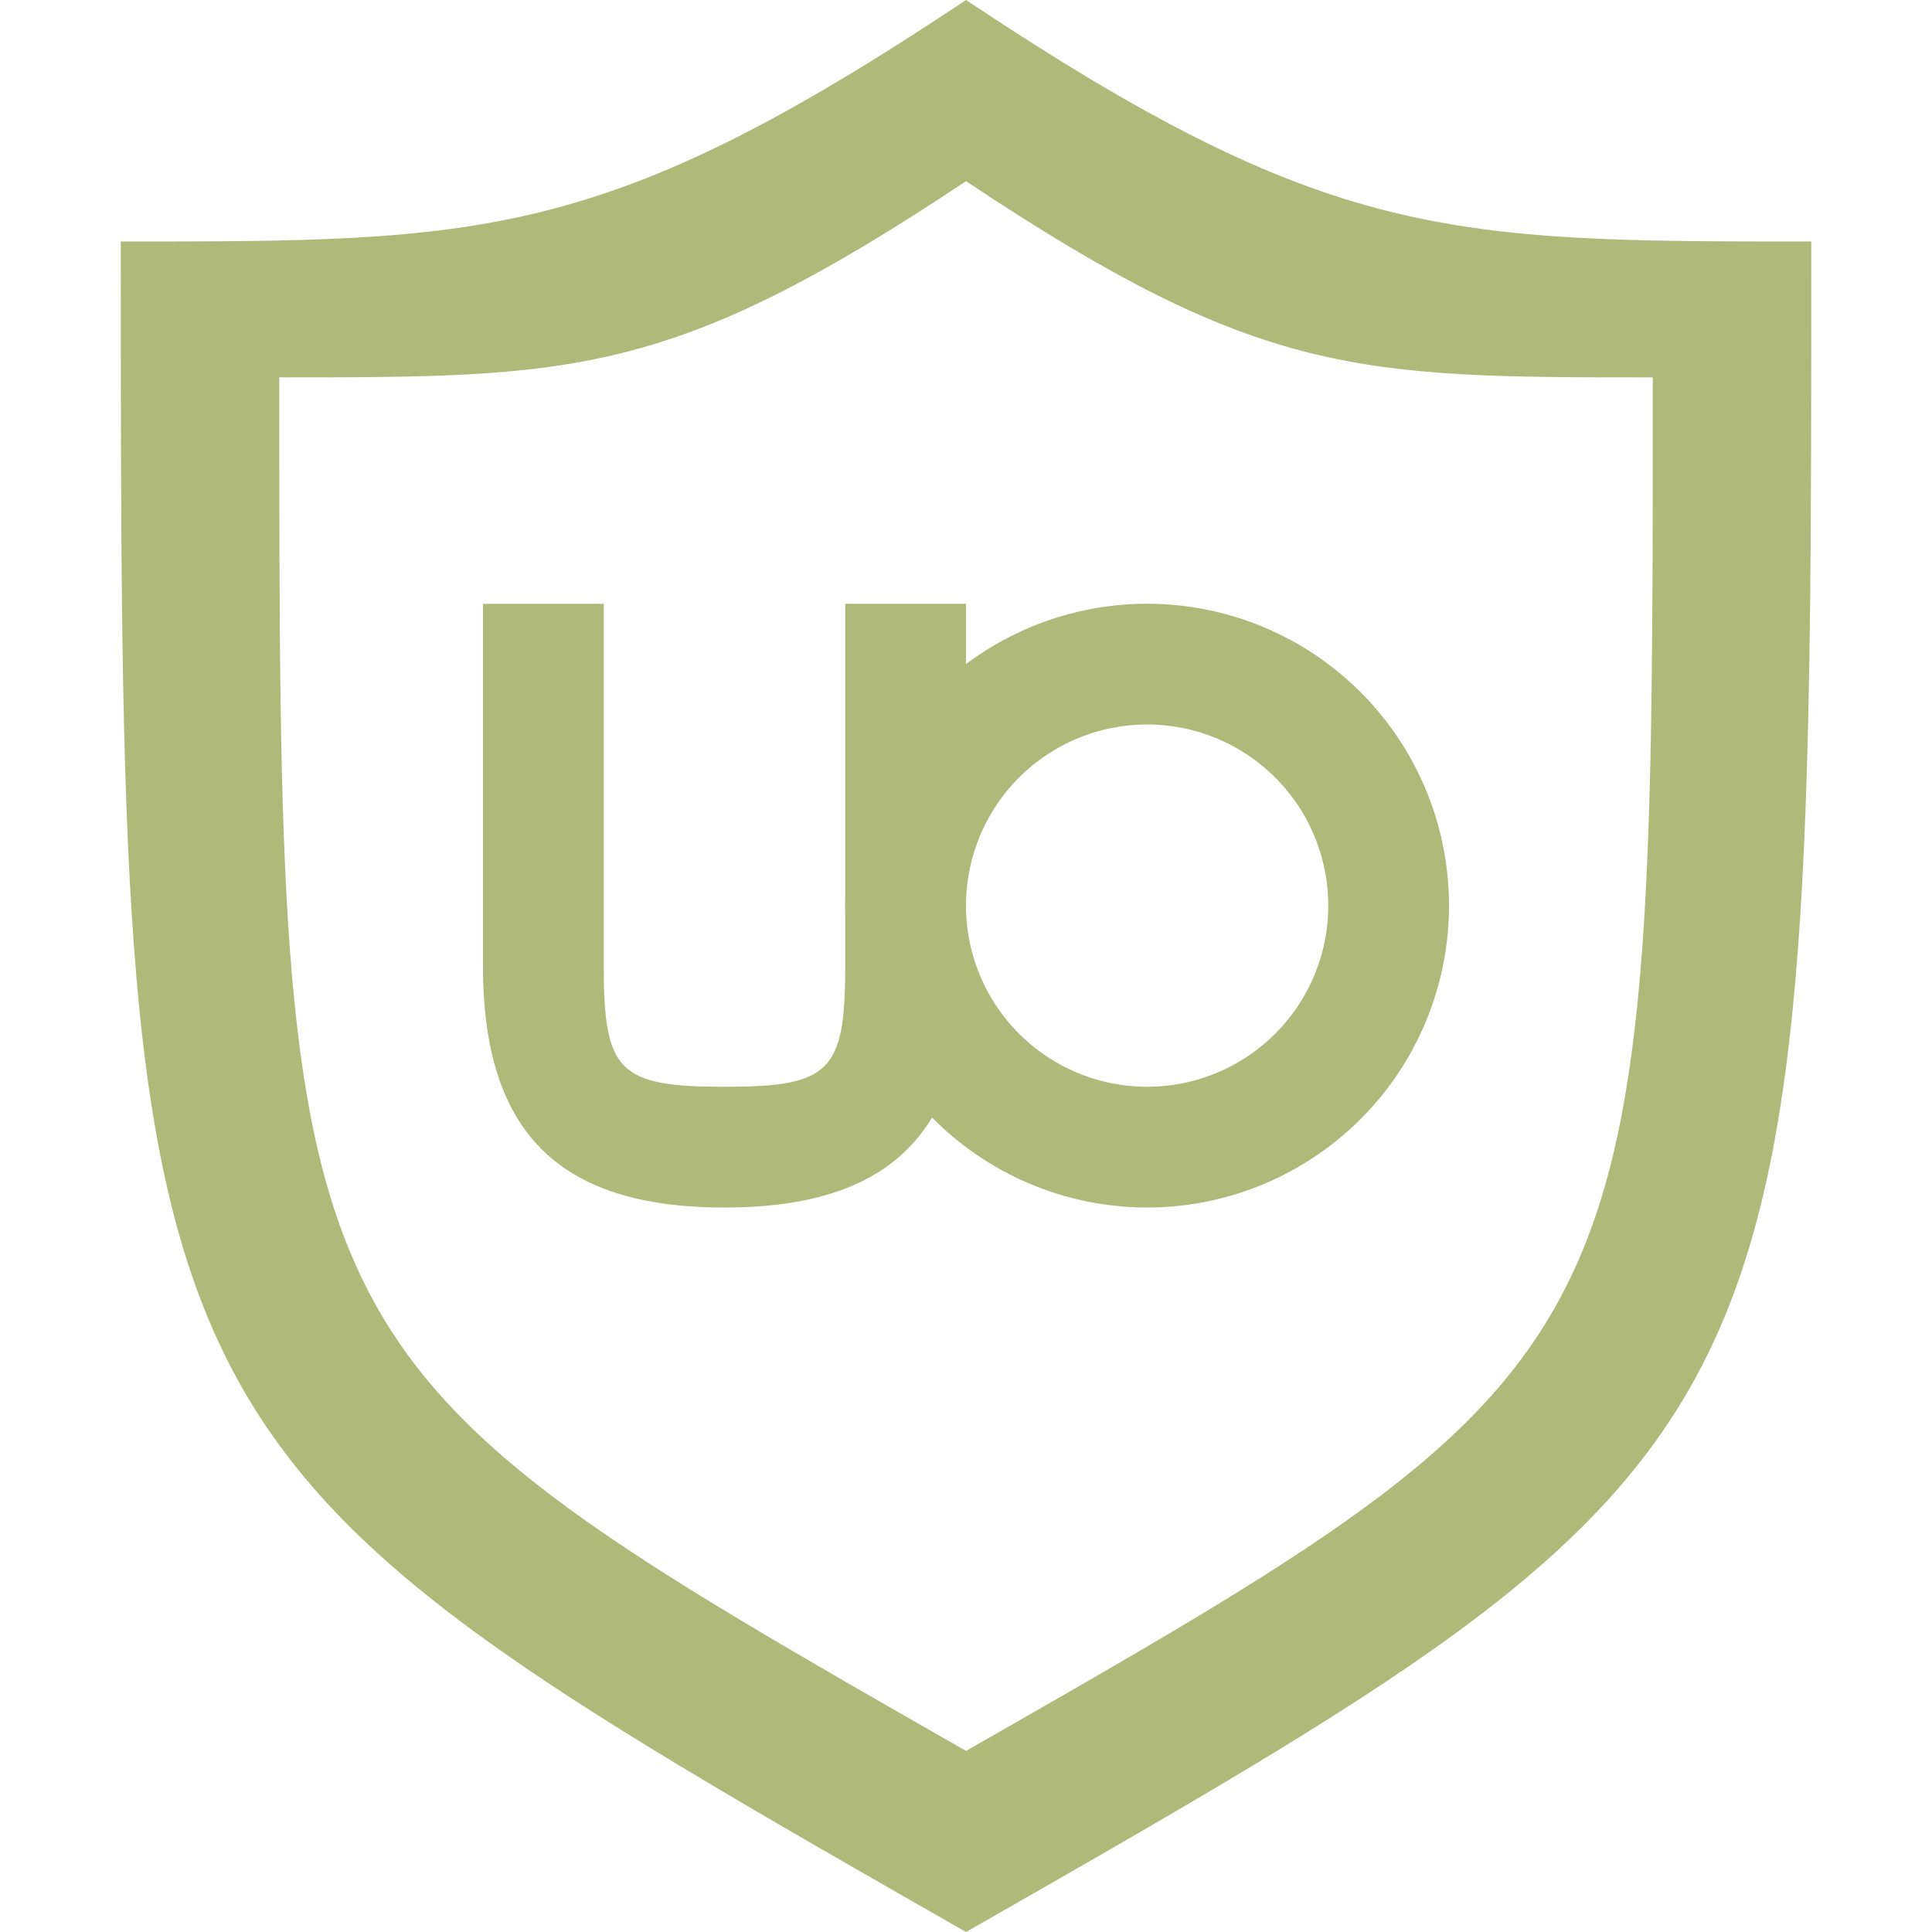 <svg xmlns="http://www.w3.org/2000/svg" viewBox="0 0 128 128" width="16" height="16" fill="#afb979" fill-rule="evenodd">
  <path d="m64.003 128c56-32 56-32 56-112-24 0-32 0-56-16m0 128c-56-32-56-32-56-112 24 0 32 0 56-16zm-1e-3 -11.997c45.5-26 45.5-26 45.5-91.001-19.5 0-26 0-45.5-13m0 104c-45.5-26-45.5-26-45.5-91.001 19.5 0 26 0 45.5-13zm-3e-3 -51.999c0 11-5 16-16 16s-16-5-16-16v-24h8v24c0 7 1 8 8 8s8-1 8-8v-24h8z"/>
  <path d="m56 60a18 18 0 1 1 40 0 18 18 0 1 1-40 0m8 0a12 12 0 1 1 24 0 12 12 0 1 1-24 0"/>
</svg>
